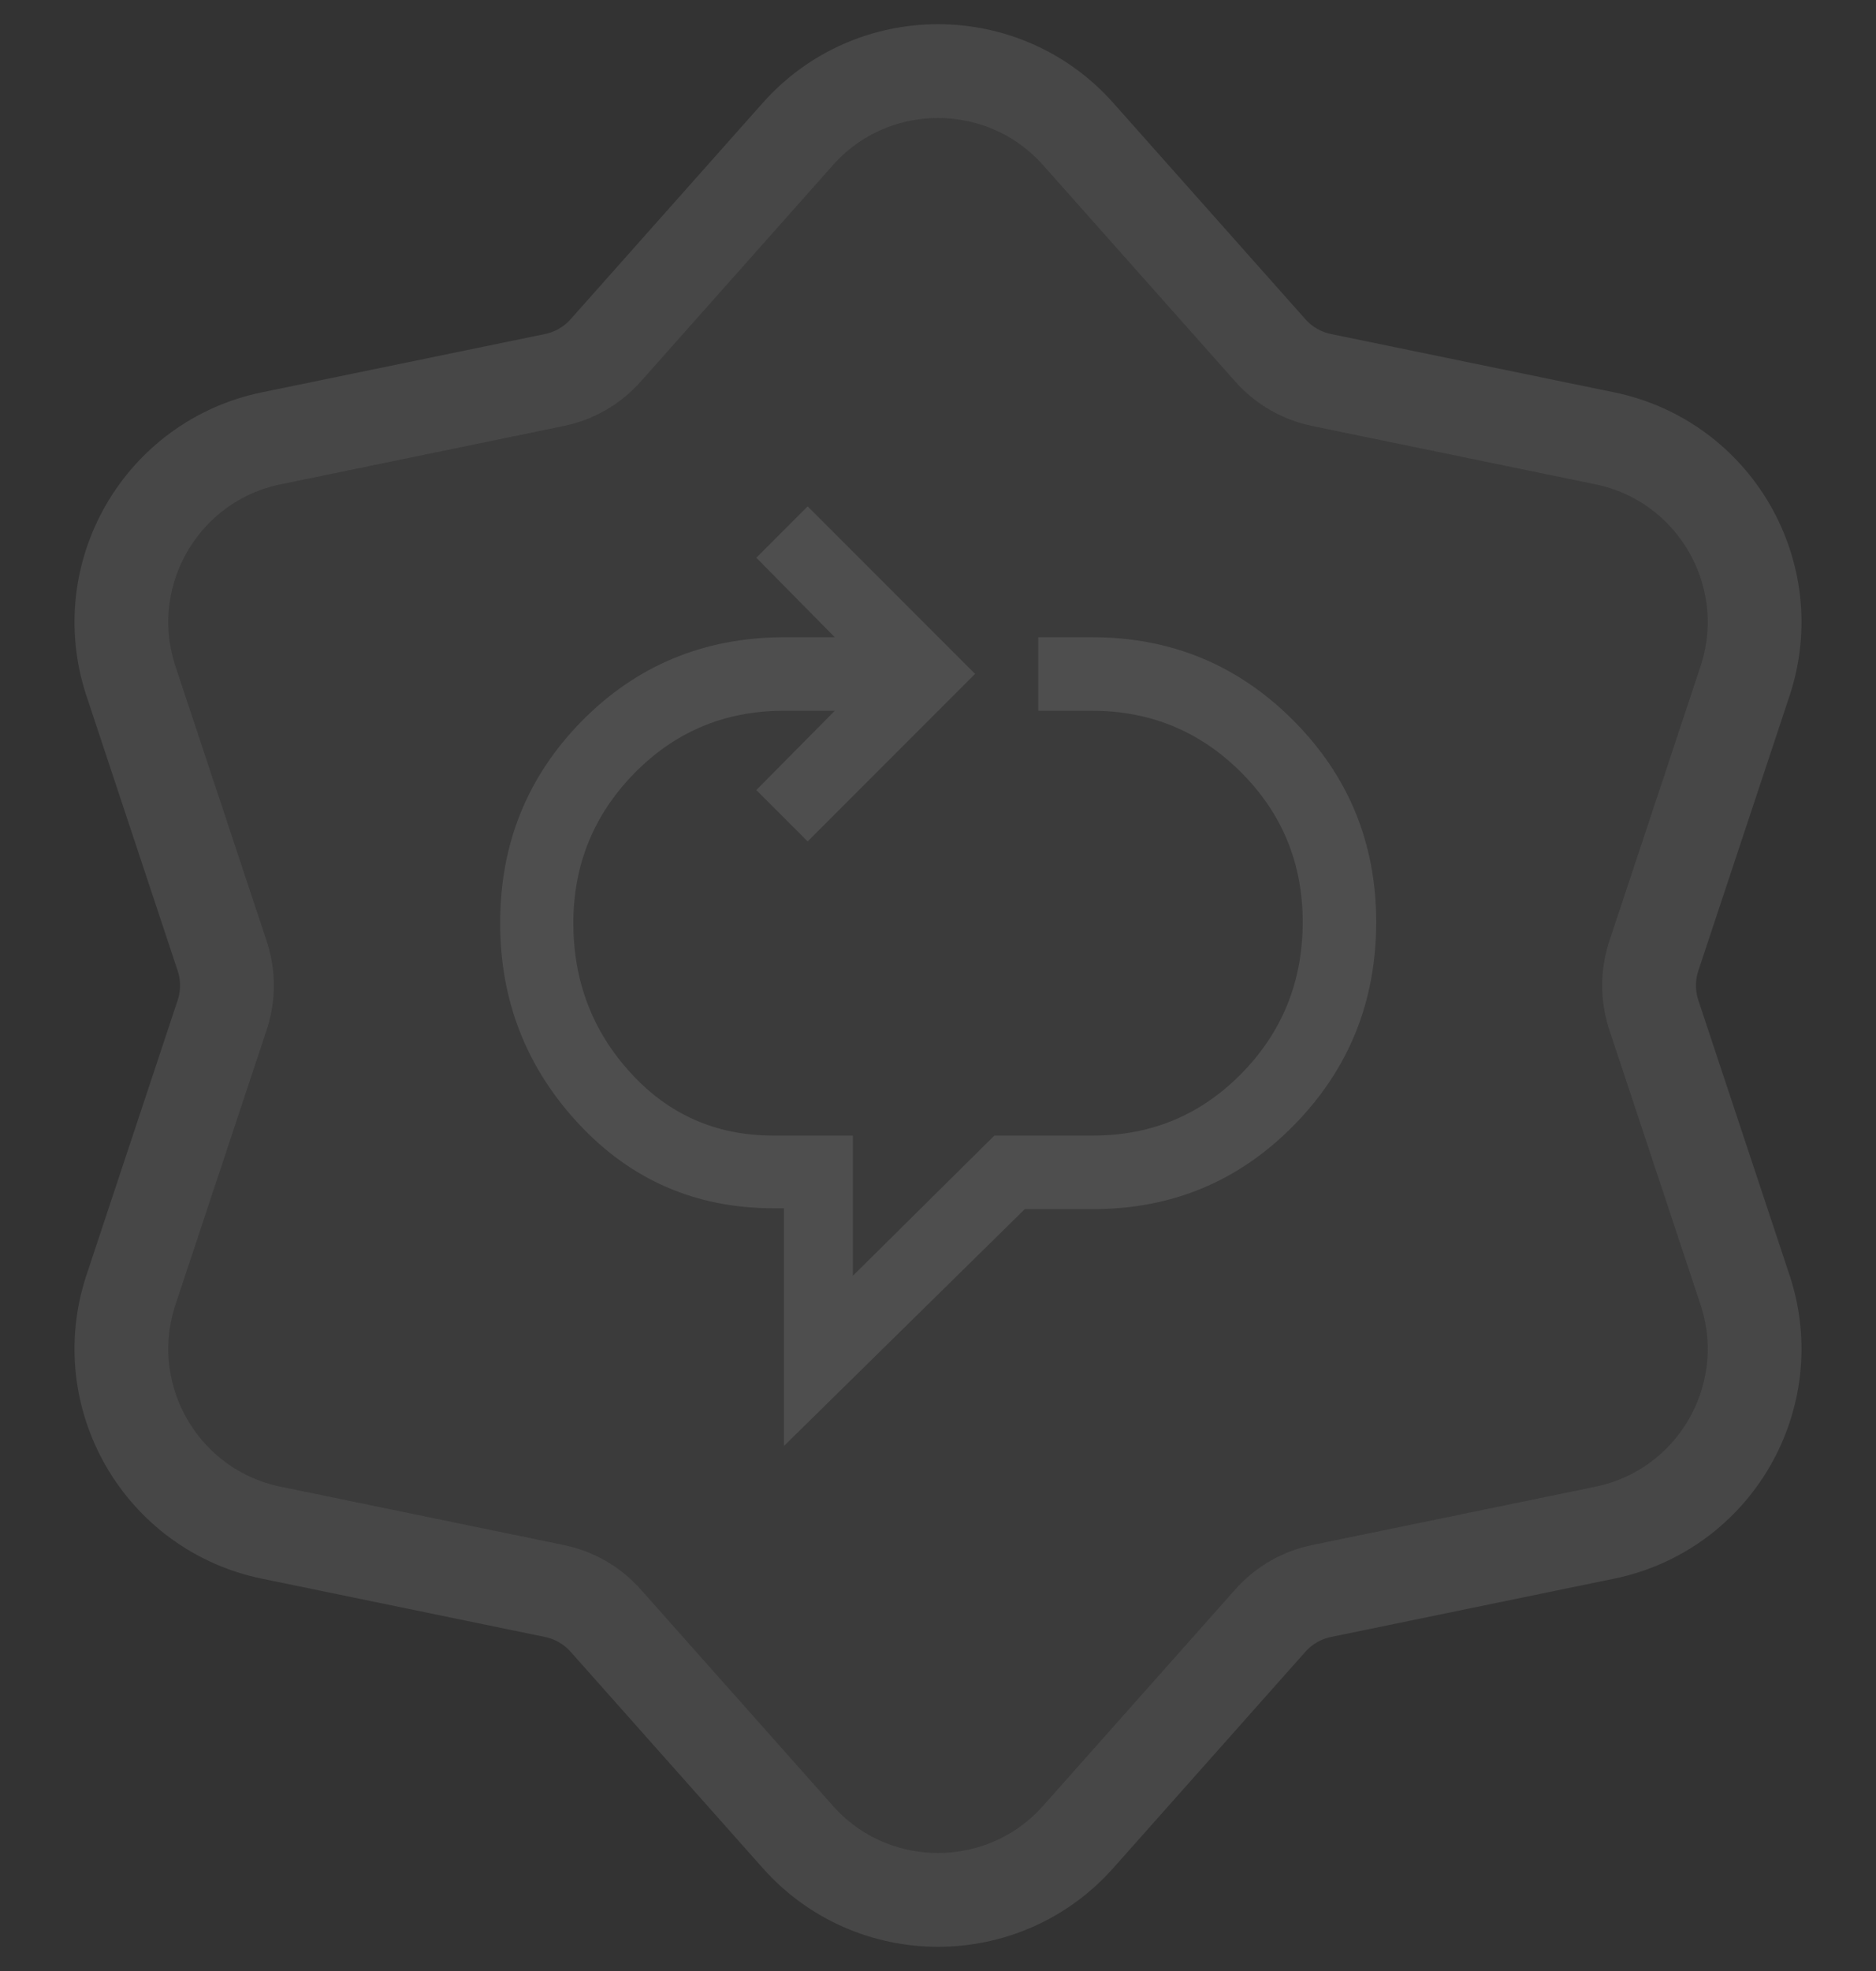 <svg width="40" height="42" viewBox="0 0 40 42" fill="none" xmlns="http://www.w3.org/2000/svg">
<rect x="0" y="0" width="40" height="42" fill="#333333" stroke="none"/>
<path d="M17.758 3.523C18.951 2.18 21.049 2.18 22.242 3.523L26.338 8.131C26.768 8.614 27.342 8.946 27.976 9.076L34.014 10.319C35.774 10.682 36.823 12.498 36.257 14.203L34.314 20.055C34.11 20.668 34.11 21.332 34.314 21.945L36.257 27.797C36.823 29.502 35.774 31.318 34.014 31.68L27.976 32.923C27.342 33.054 26.768 33.386 26.338 33.869L22.242 38.477C21.049 39.82 18.951 39.82 17.758 38.477L13.662 33.869C13.232 33.386 12.658 33.054 12.024 32.923L5.985 31.68C4.226 31.318 3.177 29.502 3.743 27.797L5.686 21.945C5.89 21.332 5.89 20.668 5.686 20.055L3.743 14.203C3.177 12.498 4.226 10.682 5.985 10.319L12.024 9.076C12.658 8.946 13.232 8.614 13.662 8.131L17.758 3.523Z" fill="white" fill-opacity="0.04"/>
<path d="M27.086 7.467L22.99 2.858C21.399 1.068 18.601 1.068 17.01 2.858L12.914 7.467C12.628 7.789 12.245 8.01 11.823 8.097L5.784 9.34C3.438 9.823 2.039 12.245 2.794 14.518L4.737 20.37C4.873 20.779 4.873 21.221 4.737 21.63L2.794 27.482C2.039 29.755 3.438 32.177 5.784 32.66L11.823 33.903C12.245 33.99 12.628 34.211 12.914 34.533L17.01 39.142C18.601 40.932 21.399 40.932 22.99 39.142L27.086 34.533C27.372 34.211 27.755 33.99 28.177 33.903L34.216 32.66C36.562 32.177 37.961 29.755 37.206 27.482L35.263 21.63C35.127 21.221 35.127 20.779 35.263 20.37L37.206 14.518C37.961 12.245 36.562 9.823 34.216 9.34L28.177 8.097C27.755 8.01 27.372 7.789 27.086 7.467Z" stroke="white" stroke-opacity="0.1" stroke-width="2"/>
<path d="M16.716 30.812V25.747H16.486C14.834 25.744 13.451 25.143 12.336 23.945C11.221 22.747 10.664 21.321 10.664 19.668C10.664 17.981 11.243 16.548 12.402 15.369C13.561 14.191 14.985 13.594 16.672 13.579H17.799L16.127 11.885L17.221 10.791L20.79 14.36L17.221 17.929L16.127 16.835L17.799 15.146H16.666C15.427 15.157 14.378 15.604 13.517 16.486C12.656 17.369 12.225 18.43 12.225 19.669C12.225 20.907 12.632 21.972 13.446 22.862C14.259 23.753 15.273 24.198 16.486 24.198H18.184V27.187L21.202 24.198H23.309C24.553 24.198 25.608 23.756 26.475 22.872C27.342 21.988 27.776 20.913 27.776 19.647C27.776 18.397 27.339 17.334 26.464 16.459C25.589 15.584 24.53 15.146 23.286 15.146H22.137V13.579H23.286C24.968 13.579 26.398 14.17 27.576 15.352C28.754 16.534 29.343 17.966 29.343 19.648C29.343 21.345 28.758 22.789 27.587 23.979C26.417 25.169 24.991 25.765 23.309 25.765H21.851L16.716 30.812Z" fill="white" fill-opacity="0.1"/>
</svg>
